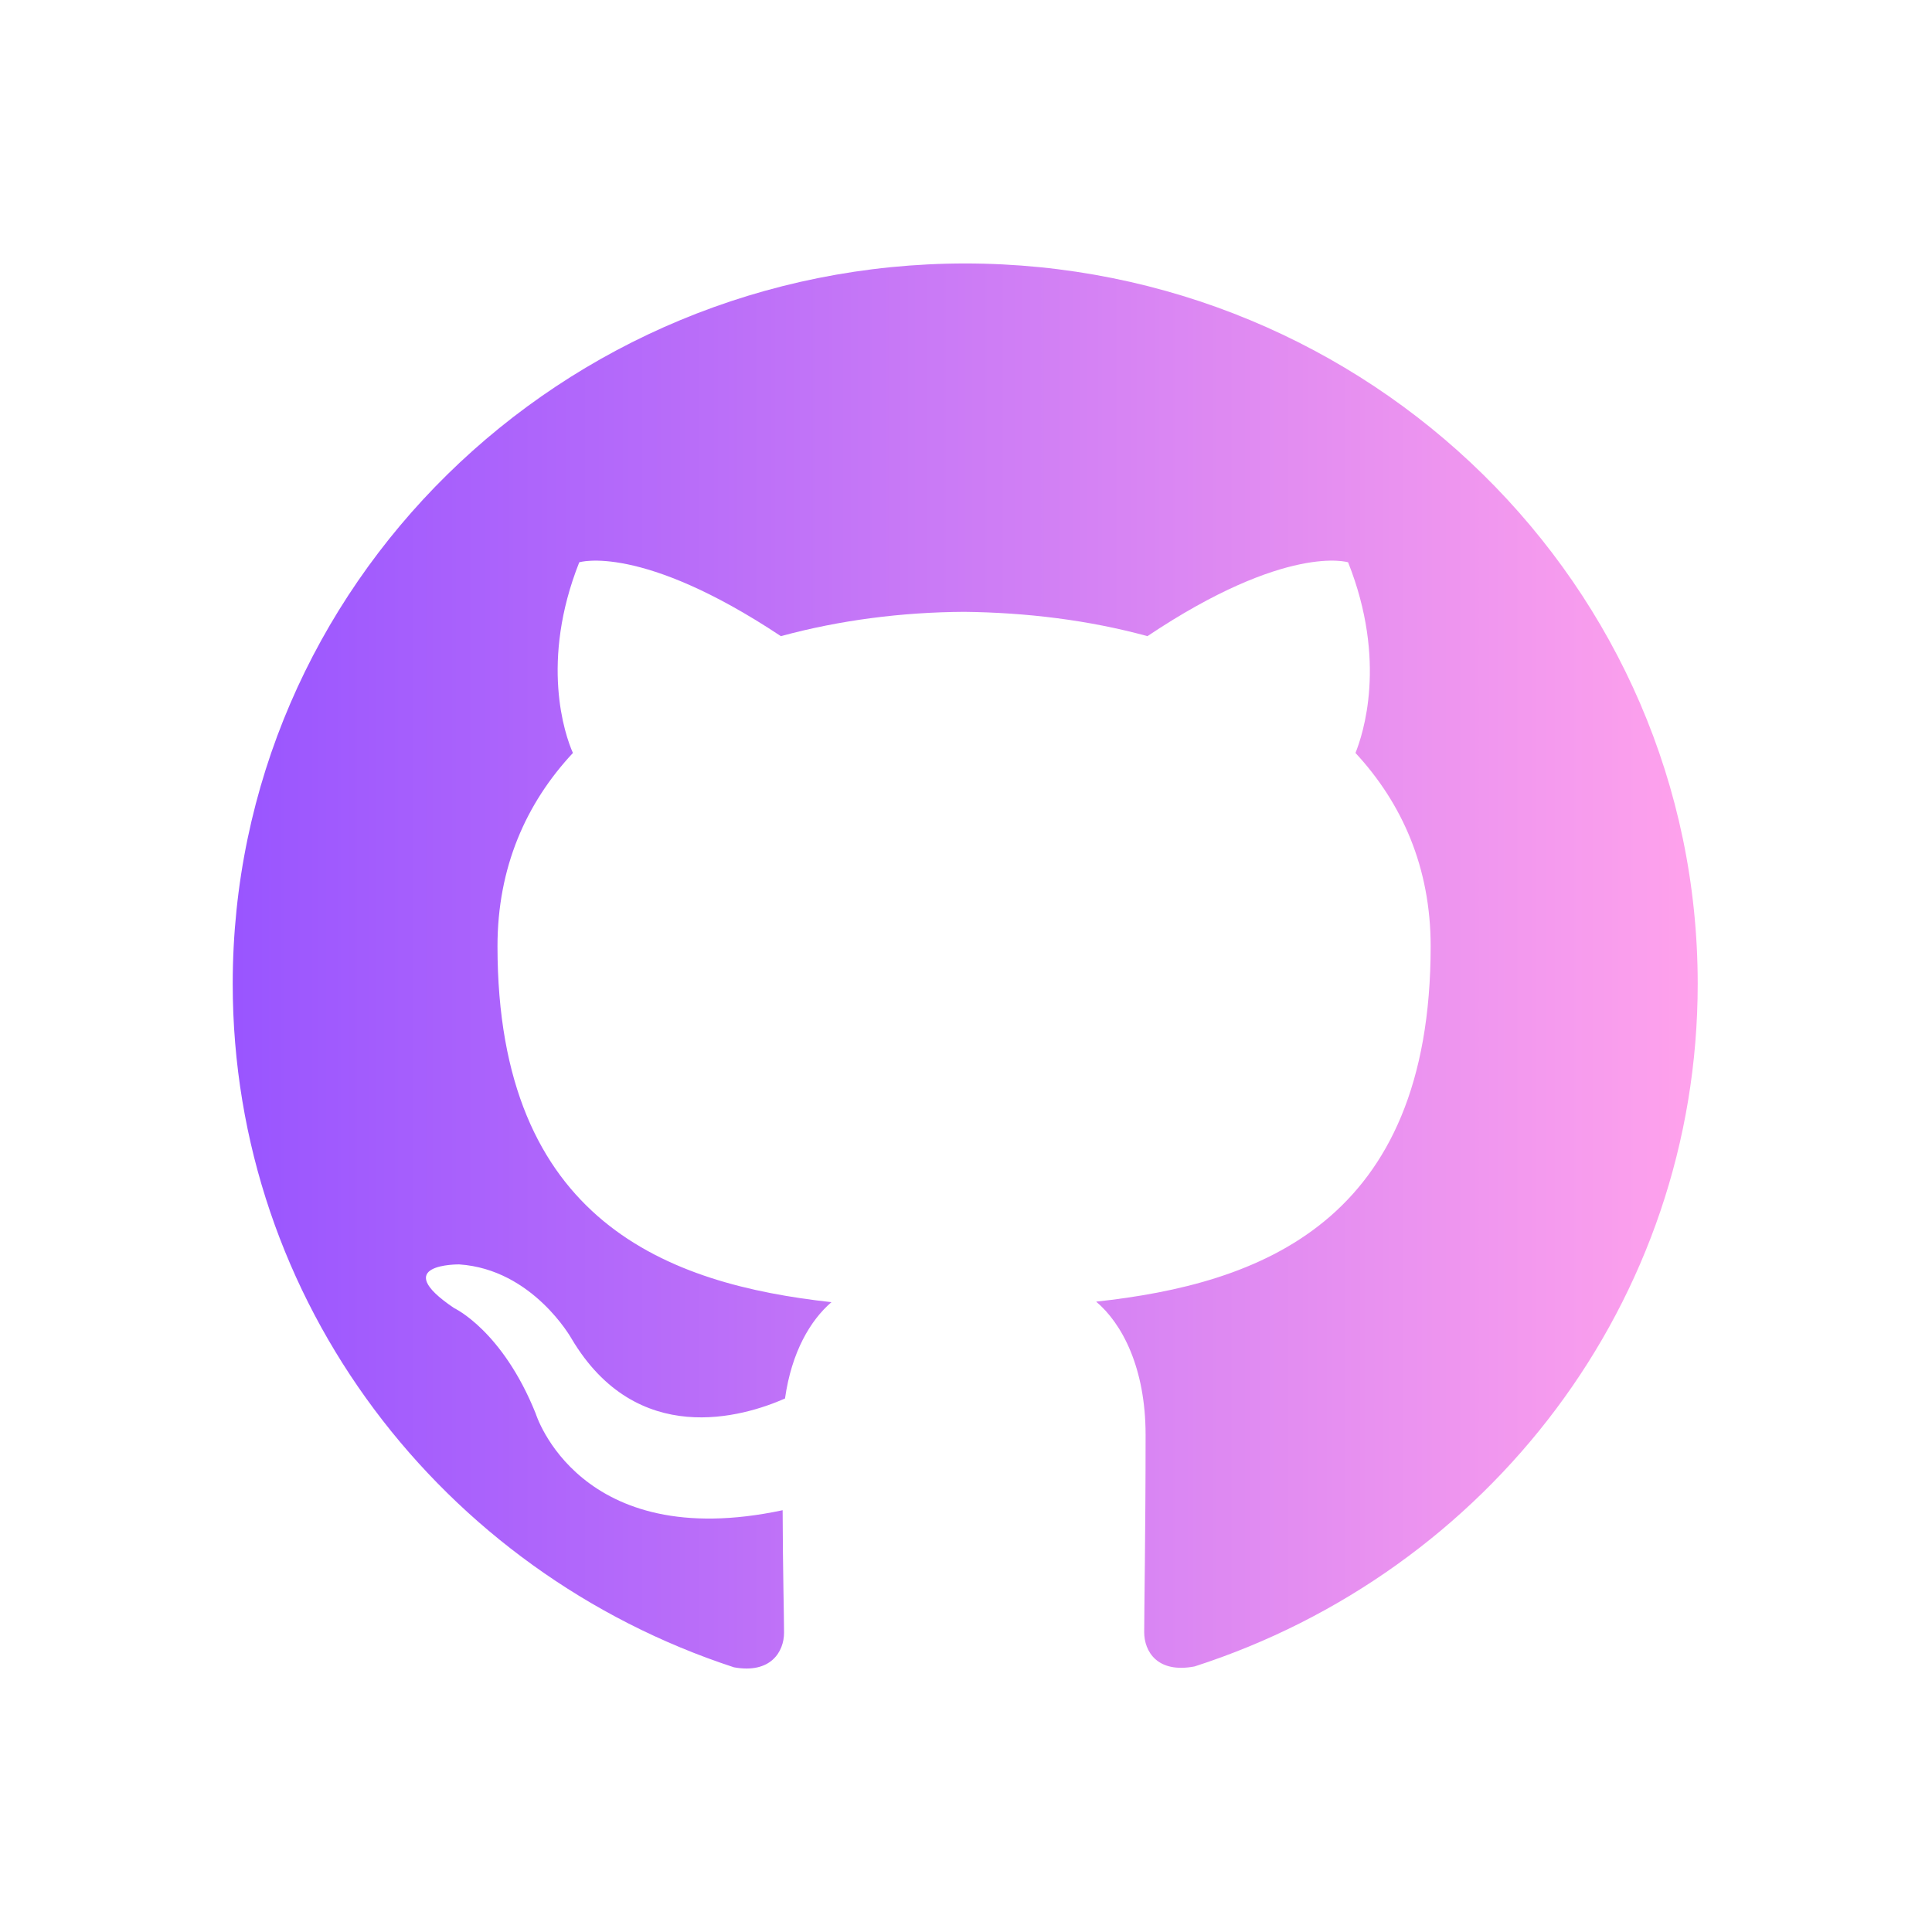 <?xml version="1.0" encoding="UTF-8" standalone="no"?>
<svg
   viewBox="0 0 22 22"
   version="1.1"
   id="svg6"
   sodipodi:docname="folder-Github.svg"
   inkscape:version="1.3.2 (091e20ef0f, 2023-11-25)"
   xmlns:inkscape="http://www.inkscape.org/namespaces/inkscape"
   xmlns:sodipodi="http://sodipodi.sourceforge.net/DTD/sodipodi-0.dtd"
   xmlns:xlink="http://www.w3.org/1999/xlink"
   xmlns="http://www.w3.org/2000/svg"
   xmlns:svg="http://www.w3.org/2000/svg"
   xmlns:rdf="http://www.w3.org/1999/02/22-rdf-syntax-ns#"
   xmlns:cc="http://creativecommons.org/ns#"
   xmlns:dc="http://purl.org/dc/elements/1.1/">
  <sodipodi:namedview
     pagecolor="#ffffff"
     bordercolor="#666666"
     borderopacity="1"
     objecttolerance="10"
     gridtolerance="10"
     guidetolerance="10"
     inkscape:pageopacity="0"
     inkscape:pageshadow="2"
     inkscape:window-width="1920"
     inkscape:window-height="994"
     id="namedview8"
     showgrid="true"
     inkscape:zoom="28.545455"
     inkscape:cx="11.035032"
     inkscape:cy="11.017516"
     inkscape:window-x="0"
     inkscape:window-y="0"
     inkscape:window-maximized="1"
     inkscape:current-layer="svg6"
     inkscape:showpageshadow="2"
     inkscape:pagecheckerboard="0"
     inkscape:deskcolor="#d1d1d1">
    <inkscape:grid
       type="xygrid"
       id="grid855"
       originx="0"
       originy="0"
       spacingy="1"
       spacingx="1"
       units="px"
       visible="true" />
  </sodipodi:namedview>
  <defs
     id="defs3051">
    <linearGradient
       id="linearGradient1"
       inkscape:collect="always">
      <stop
         style="stop-color:#9955ff;stop-opacity:1"
         offset="0"
         id="stop1" />
      <stop
         style="stop-color:#ffa2ec;stop-opacity:1;"
         offset="1"
         id="stop2" />
    </linearGradient>
    <style
       type="text/css"
       id="current-color-scheme">.ColorScheme-Text { color:#eff0f1 }
</style>
    <linearGradient
       inkscape:collect="always"
       xlink:href="#linearGradient1"
       id="linearGradient2"
       x1="2.65"
       y1="11"
       x2="19.333"
       y2="11"
       gradientUnits="userSpaceOnUse" />
  </defs>
  <path
     d="M 10.998,3 C 6.386,3 2.65,6.673 2.65,11.203 c 0,3.625 2.392,6.699 5.708,7.783 0.417,0.076 0.57,-0.177 0.57,-0.394 0,-0.195 -0.014,-0.711 -0.016,-1.395 C 6.59,17.692 6.1,16.096 6.1,16.096 5.72,15.15 5.172,14.896 5.172,14.896 c -0.756,-0.509 0.057,-0.498 0.057,-0.498 0.838,0.056 1.279,0.845 1.279,0.845 0.744,1.254 1.954,0.892 2.431,0.682 0.075,-0.531 0.29,-0.892 0.529,-1.097 C 7.614,14.624 5.665,13.918 5.665,10.775 c 0,-0.895 0.323,-1.627 0.859,-2.201 -0.093,-0.207 -0.376,-1.041 0.072,-2.171 0,0 0.699,-0.22 2.296,0.841 0.668,-0.182 1.377,-0.273 2.087,-0.277 0.71,0.008 1.419,0.094 2.087,0.277 1.586,-1.061 2.285,-0.841 2.285,-0.841 0.449,1.13 0.167,1.964 0.084,2.171 0.532,0.574 0.856,1.306 0.856,2.201 0,3.151 -1.951,3.845 -3.809,4.047 0.292,0.246 0.563,0.749 0.563,1.518 0,1.098 -0.016,1.98 -0.016,2.246 0,0.215 0.146,0.472 0.574,0.39 3.34,-1.077 5.729,-4.153 5.729,-7.773 C 19.333,6.673 15.595,3 10.985,3 Z"
     id="path2-3-3"
     style="stroke-width:0.696;fill-opacity:1;fill:url(#linearGradient2)"
     class="ColorScheme-Text" />
</svg>
